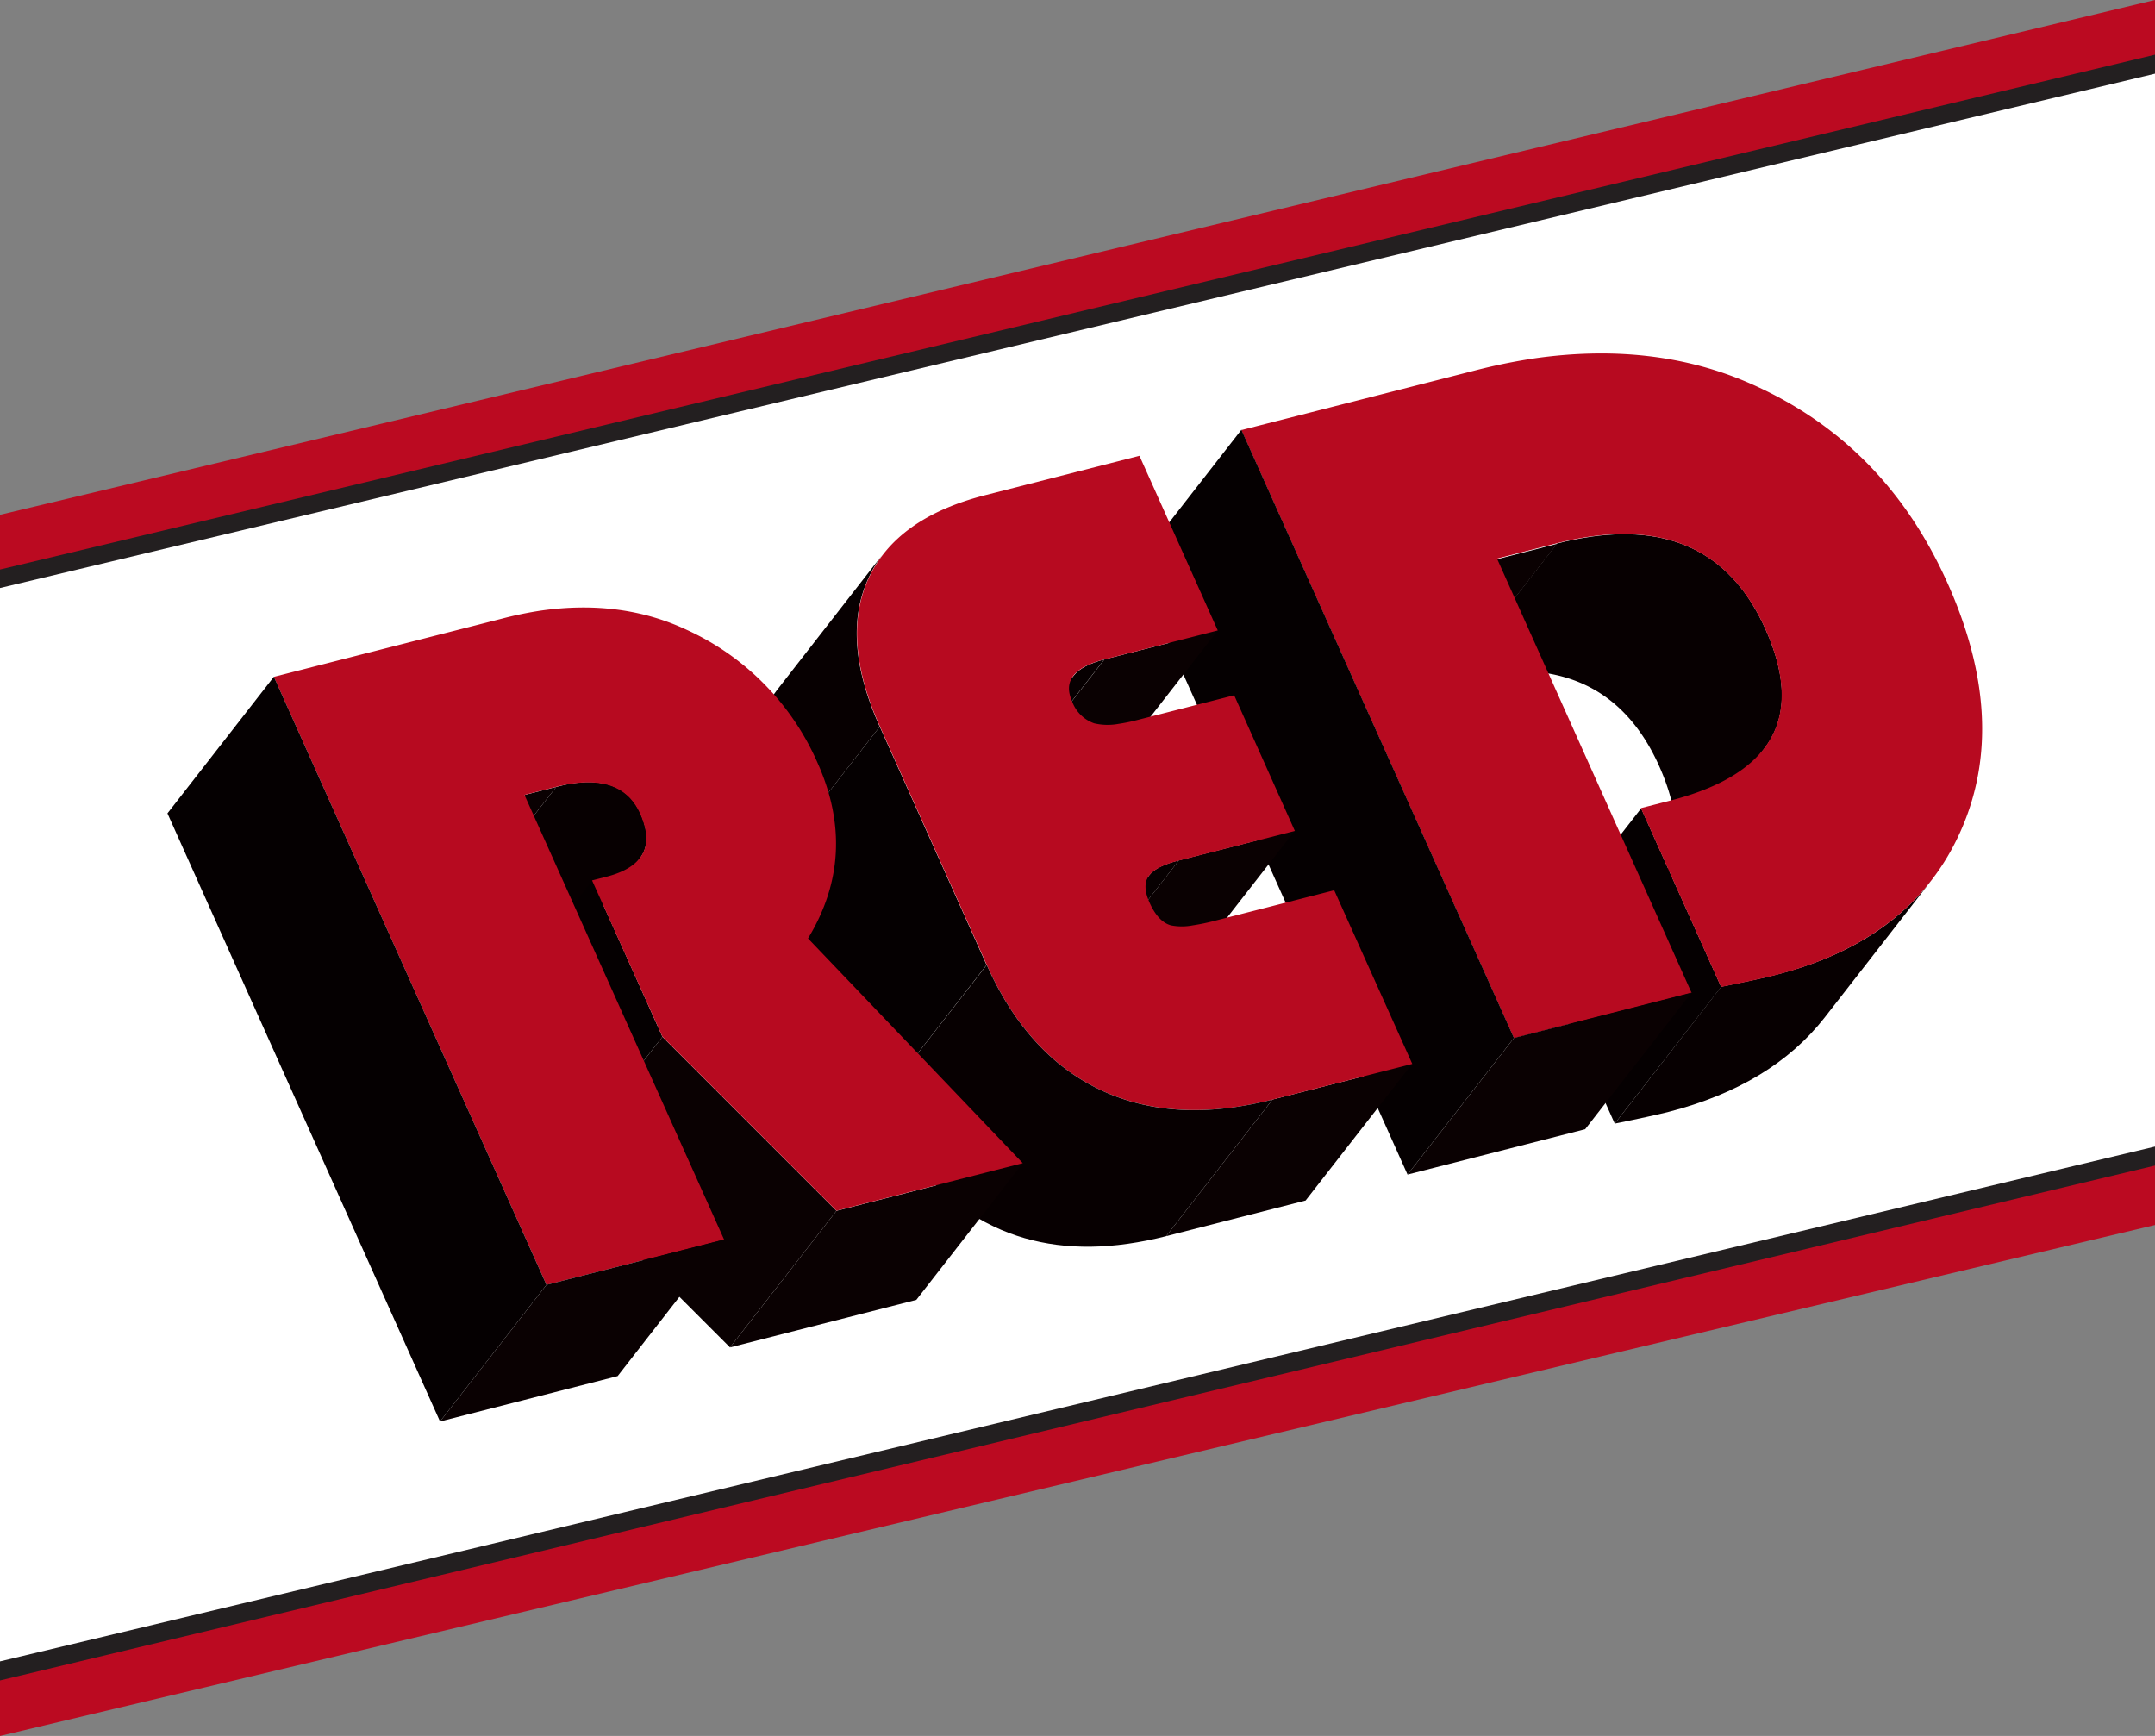 <svg xmlns="http://www.w3.org/2000/svg" xmlns:xlink="http://www.w3.org/1999/xlink" viewBox="0 0 349.43 281.49"><rect x="0" y="0" width="349.43" height="281.49" fill="#808080" stroke="none"/><defs><style>.cls-1{fill:none;}.cls-2{fill:#fff;}.cls-3{isolation:isolate;}.cls-4{clip-path:url(#clip-path);}.cls-5{fill:#070001;}.cls-6{fill:#0a0102;}.cls-7{clip-path:url(#clip-path-2);}.cls-8{fill:#050001;}.cls-9{fill:#b70a20;}.cls-10{clip-path:url(#clip-path-3);}.cls-11{clip-path:url(#clip-path-4);}.cls-12{clip-path:url(#clip-path-5);}.cls-13{clip-path:url(#clip-path-6);}.cls-14{clip-path:url(#clip-path-7);}.cls-15{fill:#bb0a21;}.cls-16{fill:#231f20;}</style><clipPath id="clip-path"><path class="cls-1" d="M286,121.5l-17.26,22.15q5.72-7.32.27-19.48-8-17.79-28.22-15a52.19,52.19,0,0,0-5.57,1.11l17.26-22.15a52.19,52.19,0,0,1,5.57-1.11q20.25-2.85,28.22,15Q291.73,114.17,286,121.5Z"/></clipPath><clipPath id="clip-path-2"><path class="cls-1" d="M313.12,142.84,295.86,165q-8.6,11-25.31,15.3c-1.76.44-4.66,1.08-8.72,1.9L279.09,160c4.06-.82,7-1.45,8.72-1.9Q304.52,153.88,313.12,142.84Z"/></clipPath><clipPath id="clip-path-3"><path class="cls-1" d="M156.8,131.71l17.27-22.15c.87-1.13,2.55-2,5-2.64l-17.26,22.15C159.36,129.71,157.68,130.58,156.8,131.71Z"/></clipPath><clipPath id="clip-path-4"><path class="cls-1" d="M169.08,164.07l17.27-22.16c.76-1,2.36-1.79,4.82-2.41L173.9,161.65C171.45,162.28,169.85,163.09,169.08,164.07Z"/></clipPath><clipPath id="clip-path-5"><path class="cls-1" d="M125.91,112l17.26-22.16a20,20,0,0,0-2.39,4q-4.49,9.84,1.87,24L125.39,140q-6.36-14.18-1.87-24A19.41,19.41,0,0,1,125.91,112Z"/></clipPath><clipPath id="clip-path-6"><path class="cls-1" d="M206.34,178.29l-17.26,22.16a58,58,0,0,1-6.25,1.24q-12.11,1.71-21.63-2.78-11.92-5.61-18.49-20.28L160,156.47q6.57,14.68,18.49,20.29,9.53,4.49,21.63,2.78A58,58,0,0,0,206.34,178.29Z"/></clipPath><clipPath id="clip-path-7"><path class="cls-1" d="M103.76,139.18,86.5,161.33c1.4-1.8,1.43-4.22.07-7.26q-2.7-6-10.86-4.88a26.84,26.84,0,0,0-2.78.56L90.19,127.6A24.89,24.89,0,0,1,93,127q8.16-1.16,10.86,4.88Q105.87,136.46,103.76,139.18Z"/></clipPath></defs><title>Asset 2</title><g id="Layer_2" data-name="Layer 2"><g id="Layer_1-2" data-name="Layer 1"><polygon class="cls-2" points="349.43 10.41 0 93.89 0 270.94 349.43 187.46 349.43 10.41"/><g class="cls-3"><g class="cls-3"><g class="cls-4"><g class="cls-3"><path class="cls-5" d="M286,121.5l-17.26,22.15q5.72-7.32.27-19.48-8-17.79-28.22-15a52.19,52.19,0,0,0-5.57,1.11l17.26-22.15a52.19,52.19,0,0,1,5.57-1.11q20.25-2.85,28.22,15,5.45,12.15-.27,19.48"/></g></g></g><polygon class="cls-6" points="252.49 88.18 235.23 110.33 225.52 112.82 242.78 90.67 252.49 88.18"/><g class="cls-3"><g class="cls-7"><g class="cls-3"><path class="cls-5" d="M313.12,142.84,295.86,165q-8.6,11-25.31,15.3c-1.76.44-4.66,1.08-8.72,1.9L279.09,160c4.06-.82,7-1.45,8.72-1.9q16.71-4.26,25.31-15.3"/></g></g></g><polygon class="cls-8" points="279.09 160.04 261.83 182.2 248.85 153.24 266.11 131.08 279.09 160.04"/><path class="cls-9" d="M249,58.08q18.51-2.59,33.56,3.58,22.71,9.42,33.2,32.83,10.05,22.4,2.2,40.18t-30.17,23.47c-1.76.45-4.66,1.08-8.72,1.9l-13-29,4.61-1.18q25.17-6.42,15.56-27.88-8-17.79-28.22-15a52.19,52.19,0,0,0-5.57,1.11l-9.71,2.49L274.29,161l-28.8,7.36-44.2-98.62,37.51-9.57A95.67,95.67,0,0,1,249,58.08Z"/><polygon class="cls-6" points="274.29 160.95 257.03 183.11 228.23 190.46 245.49 168.31 274.29 160.95"/><polygon class="cls-8" points="245.49 168.31 228.23 190.46 184.03 91.85 201.29 69.69 245.49 168.31"/></g><g class="cls-3"><polygon class="cls-6" points="197.46 102.23 180.19 124.39 161.83 129.07 179.09 106.92 197.46 102.23"/><g class="cls-3"><g class="cls-10"><g class="cls-3"><path class="cls-5" d="M179.09,106.92l-17.26,22.15c-2.47.64-4.15,1.51-5,2.64l17.27-22.15c.87-1.13,2.55-2,5-2.64"/></g></g></g><polygon class="cls-6" points="209.96 134.7 192.69 156.85 173.9 161.65 191.16 139.5 209.96 134.7"/><g class="cls-3"><g class="cls-11"><g class="cls-3"><path class="cls-5" d="M191.17,139.5,173.9,161.65c-2.45.63-4.05,1.44-4.82,2.42l17.27-22.16c.76-1,2.36-1.79,4.82-2.41"/></g></g></g><g class="cls-3"><g class="cls-12"><g class="cls-3"><path class="cls-5" d="M142.65,117.83,125.39,140q-6.36-14.18-1.87-24a19.41,19.41,0,0,1,2.39-4l17.26-22.16a20,20,0,0,0-2.39,4q-4.49,9.84,1.87,24"/></g></g></g><polygon class="cls-6" points="228.96 172.52 211.7 194.67 189.08 200.45 206.34 178.29 228.96 172.52"/><polygon class="cls-8" points="159.97 156.47 142.71 178.63 125.39 139.99 142.65 117.83 159.97 156.47"/><path class="cls-9" d="M184.76,73.91l12.7,28.32-18.37,4.69q-7.46,1.9-5.25,6.81a5.86,5.86,0,0,0,3.58,3.56,9.64,9.64,0,0,0,3.94.09,28.08,28.08,0,0,0,2.87-.58l15.89-4.06,9.84,22-18.79,4.8c-2.56.65-4.19,1.5-4.92,2.54s-.66,2.48.16,4.31q1.4,3.1,3.46,3.66a9.23,9.23,0,0,0,3.53,0,33.7,33.7,0,0,0,3.57-.74l19.37-4.95L229,172.52l-22.62,5.77a58,58,0,0,1-6.25,1.25q-12.1,1.69-21.63-2.78-11.93-5.62-18.49-20.29l-17.32-38.64q-6.36-14.16-1.87-24T159.73,80.3Z"/><g class="cls-3"><g class="cls-13"><g class="cls-3"><path class="cls-5" d="M206.34,178.29l-17.26,22.16a58,58,0,0,1-6.25,1.24q-12.11,1.71-21.63-2.78-11.92-5.61-18.49-20.28L160,156.47q6.57,14.68,18.49,20.29,9.53,4.49,21.63,2.78a58,58,0,0,0,6.25-1.25"/></g></g></g><g class="cls-3"><g class="cls-14"><g class="cls-3"><path class="cls-5" d="M103.76,139.18,86.5,161.33c1.4-1.8,1.43-4.22.07-7.26q-2.7-6-10.86-4.88a26.84,26.84,0,0,0-2.78.56L90.19,127.6A24.89,24.89,0,0,1,93,127q8.16-1.16,10.86,4.88,2,4.54-.07,7.26"/></g></g></g><polygon class="cls-6" points="90.19 127.6 72.93 149.75 67.82 151.05 85.08 128.9 90.19 127.6"/><polygon class="cls-8" points="107.41 168.12 90.15 190.27 78.78 164.92 96.04 142.76 107.41 168.12"/><polygon class="cls-6" points="165.84 188.63 148.58 210.78 118.37 218.49 135.63 196.34 165.84 188.63"/><polygon class="cls-6" points="135.63 196.34 118.37 218.49 90.15 190.27 107.41 168.12 135.63 196.34"/><path class="cls-9" d="M87.78,99q13-1.83,23.57,3.13a42.3,42.3,0,0,1,21.21,21.56q6.69,14.94-1.54,28.48l34.82,36.44-30.21,7.71-28.22-28.22L96,142.76l2.27-.58q9.07-2.31,5.52-10.26-2.7-6-10.86-4.88a24.89,24.89,0,0,0-2.78.56l-5.11,1.3L117.41,201l-28.8,7.35-44.2-98.6,37-9.44A60.21,60.21,0,0,1,87.78,99Z"/><polygon class="cls-6" points="117.41 200.99 100.15 223.14 71.35 230.5 88.61 208.34 117.41 200.99"/><polygon class="cls-8" points="88.61 208.34 71.35 230.5 27.15 131.89 44.41 109.74 88.61 208.34"/></g><polygon class="cls-15" points="349.43 187.46 0 270.94 0 281.49 349.43 198.64 349.43 187.46"/><polygon class="cls-15" points="349.43 0 0 83.48 0 94.03 349.43 11.19 349.43 0"/><line class="cls-16" y1="93.89" x2="349.43" y2="10.41"/><polygon class="cls-16" points="0 95.35 0 92.35 349.43 8.87 349.43 11.95 0 95.35"/><line class="cls-16" y1="270.94" x2="349.43" y2="187.46"/><polygon class="cls-16" points="0 272.49 0 269.4 349.43 185.92 349.43 189 0 272.49"/></g></g></svg>
